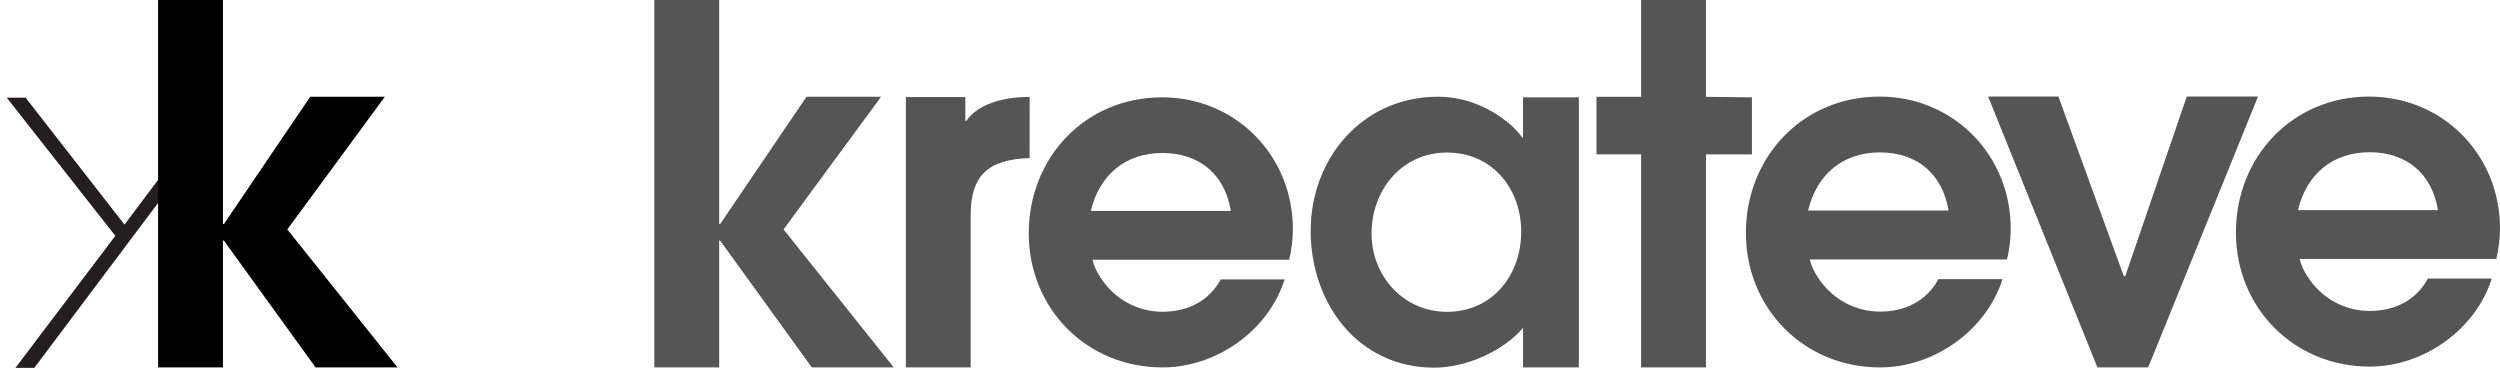 <svg xmlns="http://www.w3.org/2000/svg" xmlns:xlink="http://www.w3.org/1999/xlink" id="Layer_1" width="246.124" height="36.38" x="0" y="0" enable-background="new 0 0 246.124 36.38" version="1.1" viewBox="0 0 246.124 36.38" xml:space="preserve"><g><g><g display="none"><path fill="#231F20" d="M31.372,36.136l-8.744-10.492l-4.275,5.44v5.052h-3.4V-0.067h3.4V25.79h0.098 L30.838,9.564h4.372L24.717,22.973l11.028,13.164H31.372z" display="inline"/></g><g><g id="XMLID_1_"><g><polygon fill="#231F20" points="19.385 9.618 19.385 35.694 17.979 35.694 17.979 16.895 17.879 16.895 3.376 36.216 1.519 36.216 11.355 23.218 .666 9.618 2.522 9.618 12.258 22.114 17.979 14.486 17.979 9.618"/></g></g></g><path d="M31.071,36.172l-9.026-12.483h-0.096v12.483h-6.386v-36.24h6.386v22.124h0.096l8.497-12.531h7.346l-9.602,13.059 l10.85,13.587H31.071z"/></g><g><rect width="26.453" height="26.451" x="64.567" y="9.929" fill="none"/><g><path fill="#555" d="M79.924,36.172l-9.025-12.483h-0.096v12.483h-6.385v-36.24h6.385v22.124h0.096l8.498-12.531h7.346 L77.14,22.585l10.85,13.587H79.924z"/><path fill="#555" d="M95.563,21.209v14.963h-6.378V9.555h5.851v2.35h0.095c1.133-1.653,3.61-2.366,6.242-2.366l-0.007,6.021 C97.195,15.704,95.563,17.325,95.563,21.209z"/><path fill="#555" d="M126.924,25.572h-19.358c0.135,0.674,0.45,1.258,0.81,1.797c1.347,2.065,3.593,3.323,6.063,3.323 c2.425,0,4.536-0.988,5.75-3.188h6.287c-1.617,5.076-6.737,8.668-12.037,8.668c-7.456,0-13.16-5.794-13.16-13.206 c0-7.456,5.57-13.384,13.115-13.384c7.276,0,12.891,5.75,12.891,12.98C127.285,23.551,127.149,24.585,126.924,25.572z M114.439,15.062c-3.638,0-6.198,2.156-7.051,5.704h13.788C120.592,17.173,118.077,15.062,114.439,15.062z"/><path fill="#555" d="M149.942,36.172v-3.896c-1.983,2.342-5.677,3.92-8.741,3.92c-7.525,0-12.166-6.353-12.166-13.473 c0-7.165,5.137-13.202,12.525-13.202c2.749,0,5.362,1.127,7.39,2.974c0.271,0.271,0.675,0.675,0.901,1.037h0.09V9.583h5.497 v26.589H149.942z M142.462,15.018c-4.46,0-7.434,3.695-7.434,7.976c0,4.189,3.154,7.705,7.434,7.705c4.461,0,7.3-3.604,7.3-7.885 C149.762,18.533,146.878,15.018,142.462,15.018z"/><path fill="#555" d="M167.952,15.195v20.977h-6.385V15.195h-4.393V9.532h4.393v-9.599h6.385v9.599l4.525,0.051v5.621 L167.952,15.195z"/><path fill="#555" d="M197.596,25.542h-19.41c0.134,0.676,0.45,1.261,0.811,1.802c1.351,2.071,3.603,3.333,6.08,3.333 c2.432,0,4.548-0.991,5.764-3.197h6.306c-1.622,5.088-6.756,8.692-12.069,8.692c-7.477,0-13.196-5.81-13.196-13.241 c0-7.477,5.585-13.421,13.15-13.421c7.296,0,12.925,5.765,12.925,13.016C197.955,23.517,197.821,24.552,197.596,25.542z M185.076,15.004c-3.648,0-6.215,2.162-7.071,5.72h13.827C191.245,17.122,188.724,15.004,185.076,15.004z"/><path fill="#555" d="M211.489,36.172h-4.998L195.728,9.503h6.92l6.438,17.684h0.145l6.055-17.684h7.015L211.489,36.172z"/><path fill="#555" d="M245.765,25.494h-19.354c0.135,0.673,0.449,1.258,0.809,1.795c1.347,2.065,3.592,3.323,6.061,3.323 c2.425,0,4.537-0.987,5.748-3.188h6.287c-1.617,5.075-6.736,8.667-12.035,8.667c-7.453,0-13.155-5.793-13.155-13.201 c0-7.454,5.567-13.381,13.111-13.381c7.274,0,12.887,5.748,12.887,12.977C246.124,23.473,245.989,24.506,245.765,25.494z M233.281,14.986c-3.636,0-6.195,2.155-7.049,5.703h13.786C239.434,17.098,236.919,14.986,233.281,14.986z"/></g></g></g></svg>